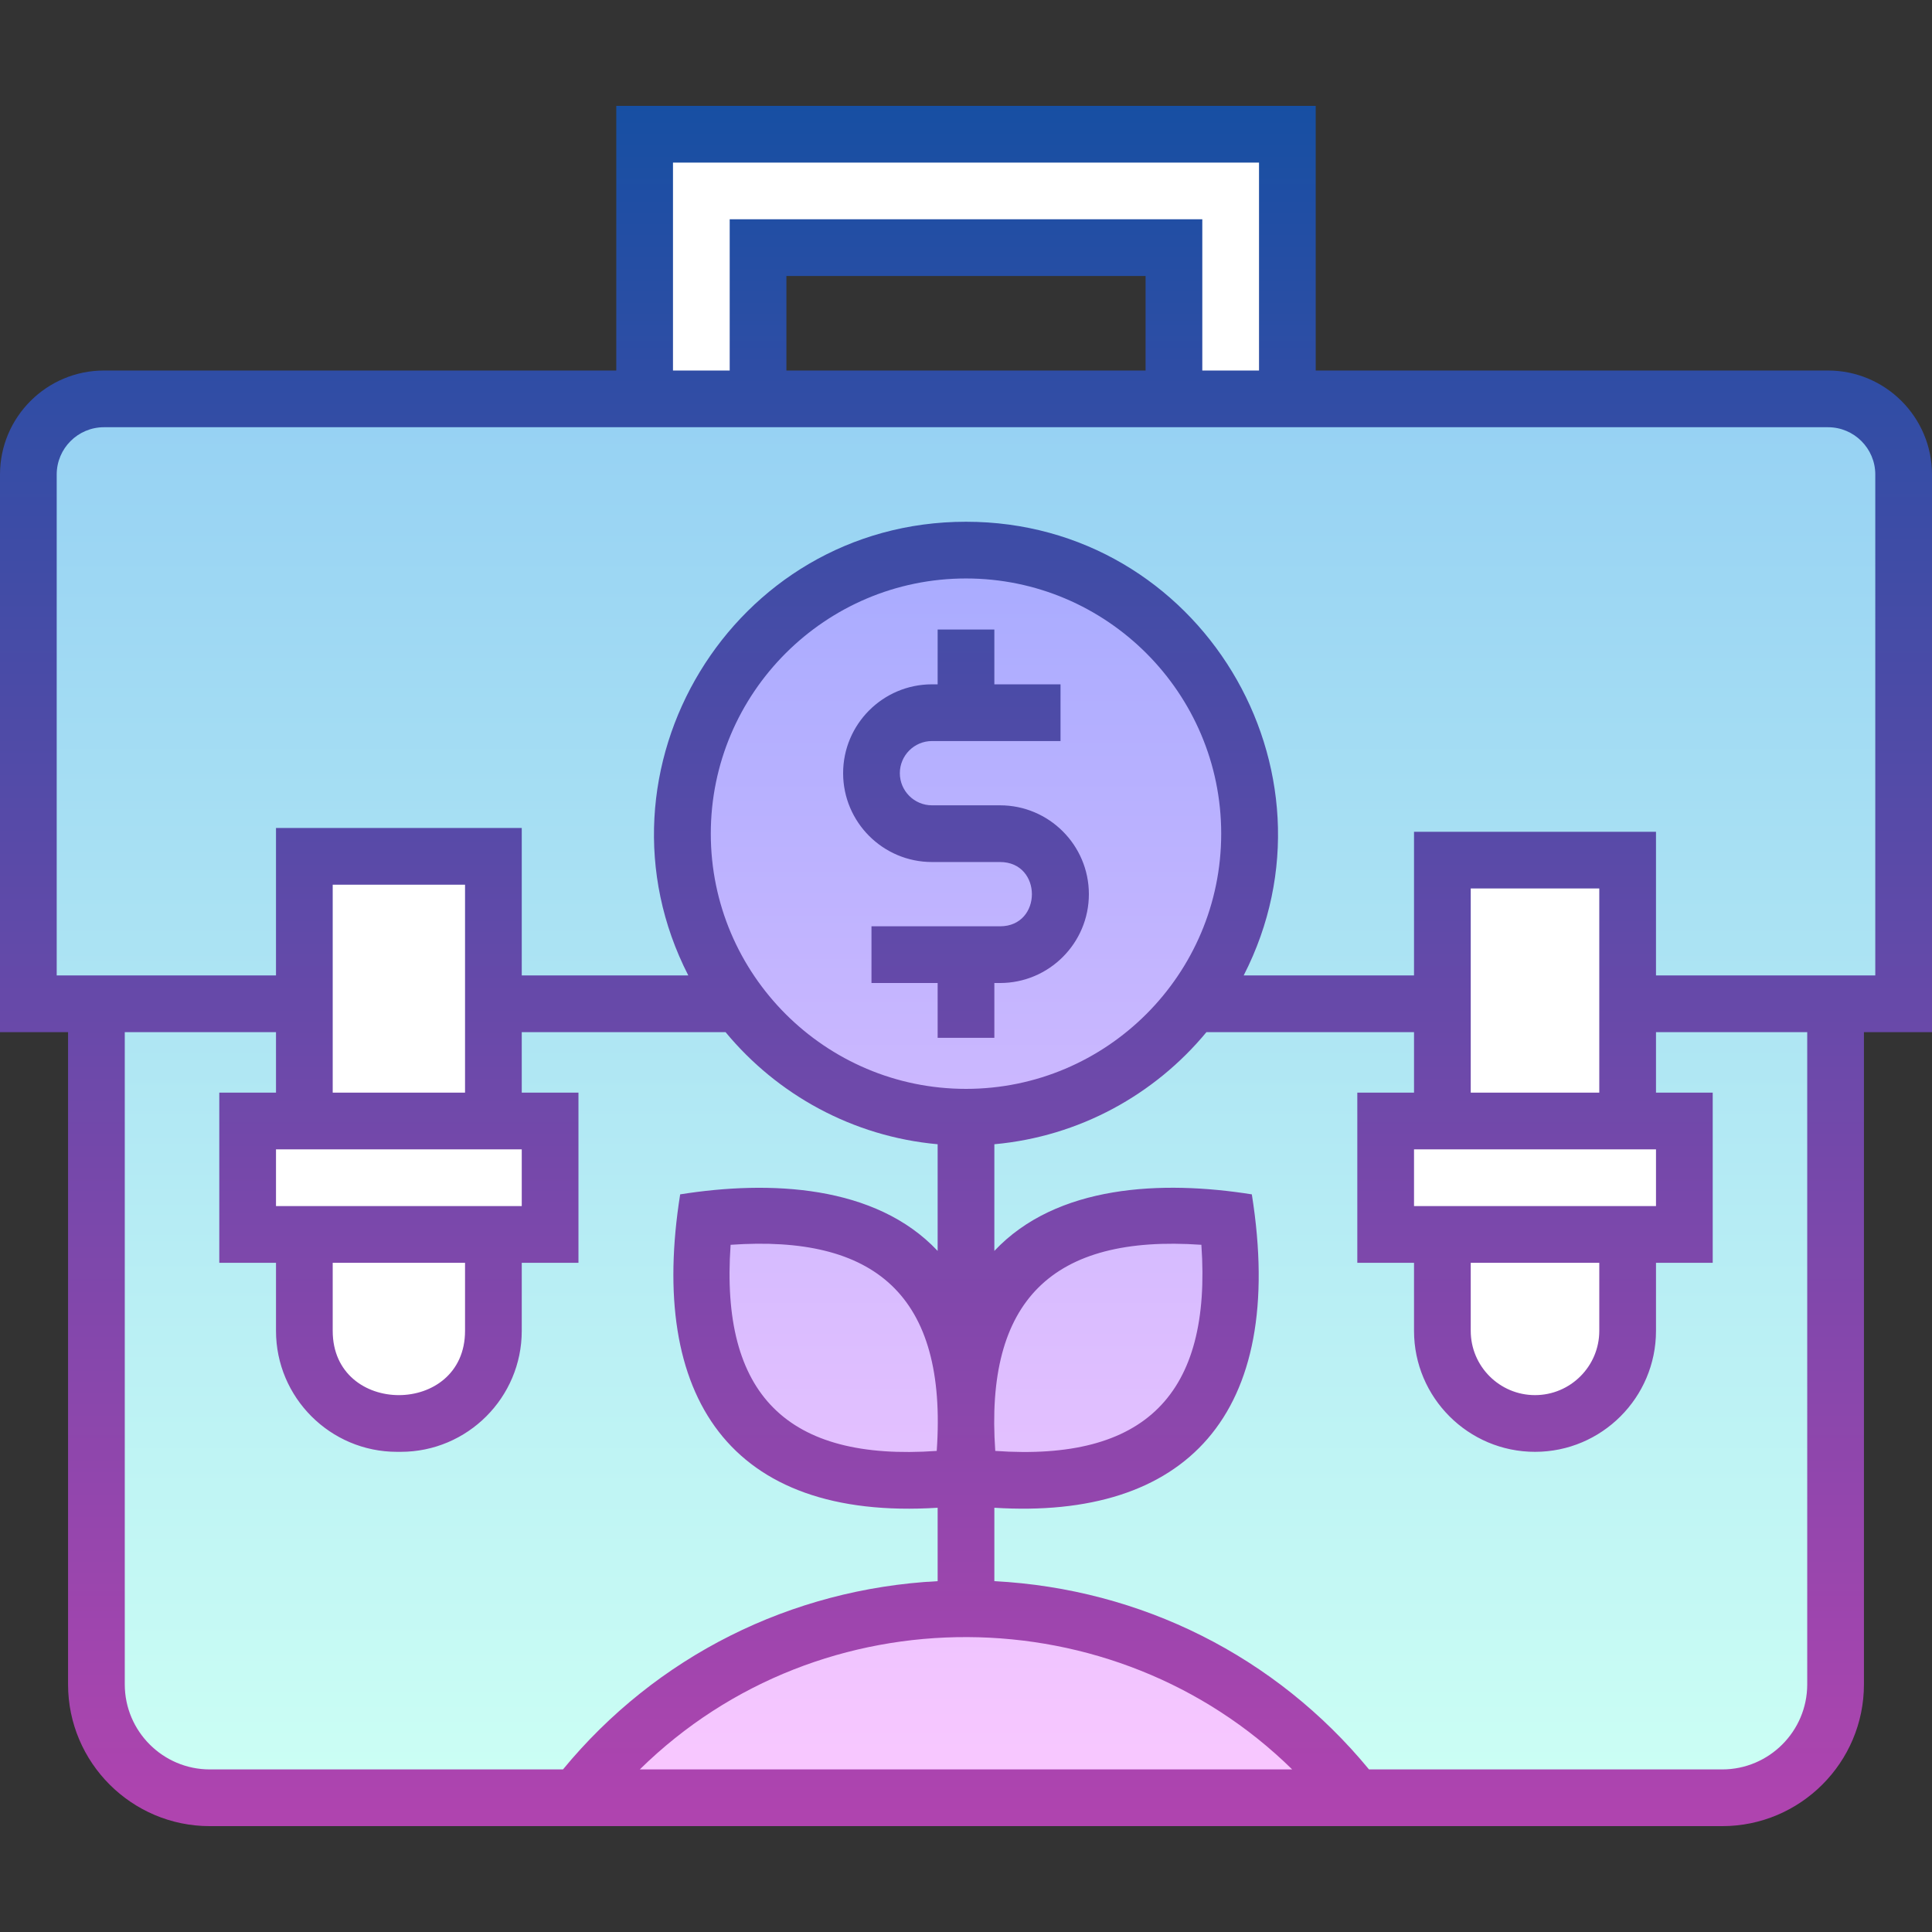 <svg id="Capa_1" enable-background="new 0 0 511 511" height="512" viewBox="0 0 511 511" width="512" xmlns="http://www.w3.org/2000/svg" xmlns:xlink="http://www.w3.org/1999/xlink"><rect x="0" y="0" width="511" height="511" fill="#333333" stroke="none"/><linearGradient id="SVGID_1_" gradientUnits="userSpaceOnUse" x1="255.5" x2="255.5" y1="105.5" y2="475.5"><stop offset="0" stop-color="#96d1f3"/><stop offset="1" stop-color="#ccfff4"/></linearGradient><linearGradient id="SVGID_2_" gradientUnits="userSpaceOnUse" x1="255.5" x2="255.5" y1="145.5" y2="475.5"><stop offset="0" stop-color="#a8abff"/><stop offset="1" stop-color="#fac8ff"/></linearGradient><linearGradient id="SVGID_3_" gradientUnits="userSpaceOnUse" x1="255.5" x2="255.5" y1="28" y2="483"><stop offset="0" stop-color="#174fa3"/><stop offset="1" stop-color="#b044af"/></linearGradient><g><g><path d="m483.5 105.5h-456c-11.046 0-20 8.954-20 20v140h18v180c0 16.569 13.431 30 30 30h400c16.569 0 30-13.431 30-30v-180h18v-140c0-11.046-8.954-20-20-20z" fill="url(#SVGID_1_)"/><path d="m330.5 220.5c0 41.421-33.579 75-75 75s-75-33.579-75-75 33.579-75 75-75 75 33.579 75 75zm-74.076 170.076s36.554 6.041 55.374-12.779 12.779-55.374 12.779-55.374-36.554-6.041-55.374 12.779-12.779 55.374-12.779 55.374zm-14.626-55.374c-18.82-18.82-55.374-12.779-55.374-12.779s-6.041 36.554 12.779 55.374 55.374 12.779 55.374 12.779 6.041-36.554-12.779-55.374zm116.702 140.298c-23.705-30.395-61.019-50-103-50s-79.295 19.605-103 50z" fill="url(#SVGID_2_)"/><g fill="#fff"><g><path d="m130.5 226.5h-50v70h-15v30h15v25.5c0 13.531 10.969 24.5 24.5 24.5h1c13.531 0 24.5-10.969 24.5-24.5v-25.5h15v-30h-15z"/><path d="m430.5 296.5v-69h-49v69h-15v30h15v25.5c0 13.531 10.969 24.5 24.5 24.5s24.5-10.969 24.5-24.5v-25.5h15v-30z"/></g><path d="m170.5 35.5v70h30v-40h110v40h30v-70z"/></g></g><path d="m223 204.5c0-12.958 10.542-23.5 23.5-23.5h1.5v-14.5h15v14.5h17.5v15h-34c-4.687 0-8.5 3.813-8.5 8.5s3.813 8.5 8.5 8.5h18c12.958 0 23.5 10.542 23.5 23.5s-10.542 23.5-23.5 23.5h-1.5v14.5h-15v-14.5h-17.5v-15h34c11.25 0 11.235-17 0-17h-18c-12.958 0-23.5-10.542-23.5-23.5zm288-79v147.5h-18v172.5c0 20.678-16.822 37.5-37.5 37.5h-400c-20.678 0-37.5-16.822-37.5-37.5v-172.5h-18v-147.5c0-15.164 12.336-27.5 27.5-27.5h135.5v-70h185v70h135.5c15.164 0 27.5 12.336 27.5 27.5zm-333-27.5h15v-40h125v40h15v-55h-155zm30-25v25h95v-25zm40 345.203v-19.414c-55.093 3.468-76.6-29.447-68.1-82.889 23.627-3.757 51.649-2.547 68.1 14.958v-28.214c-22.512-2.039-42.446-13.144-56.092-29.644h-53.908v16h15v45h-15v18c0 17.645-14.355 32-32 32h-1c-17.645 0-32-14.355-32-32v-18h-15v-45h15v-16h-40v172.5c0 12.406 10.093 22.5 22.5 22.5h93.405c24.626-29.909 60.236-47.757 99.095-49.797zm-175-114.203v15h65v-15zm50-15v-55h-35v55zm-35 45v18c0 22.678 35 22.657 35 0v-18zm167.5-46c37.22 0 67.5-30.28 67.5-67.5s-30.28-67.5-67.5-67.5-67.5 30.28-67.5 67.5 30.28 67.5 67.5 67.5zm-62.259 41.242c-2.775 39.564 14.876 57.309 54.517 54.516 2.898-41.361-16.545-57.188-54.517-54.516zm148.534 138.758c-46.924-46.124-124.523-47.209-172.55 0zm136.225-195h-40v16h15v45h-15v18c0 17.645-14.355 32-32 32s-32-14.355-32-32v-18h-15v-45h15v-16h-54.908c-13.646 16.5-33.58 27.604-56.092 29.644v28.214c16.495-17.545 44.431-18.722 68.1-14.957 9.329 58.644-17.777 86.054-68.1 82.889v19.413c38.859 2.04 74.468 19.889 99.095 49.797h93.405c12.406 0 22.5-10.094 22.5-22.5zm-214.758 110.758c39.564 2.788 57.298-14.87 54.516-54.517-39.459-2.757-57.307 14.75-54.516 54.517zm110.758-79.758v15h64v-15zm49-15v-54h-34v54zm-34 45v18c0 9.374 7.626 17 17 17s17-7.626 17-17v-18zm107-208.5c0-6.893-5.607-12.5-12.5-12.5h-456c-6.893 0-12.5 5.607-12.5 12.5v132.5h58v-39h65v39h44.053c-27.819-54.263 11.544-120 73.447-120 61.898 0 101.272 65.726 73.447 120h45.053v-38h64v38h58z" fill="url(#SVGID_3_)"/></g></svg>